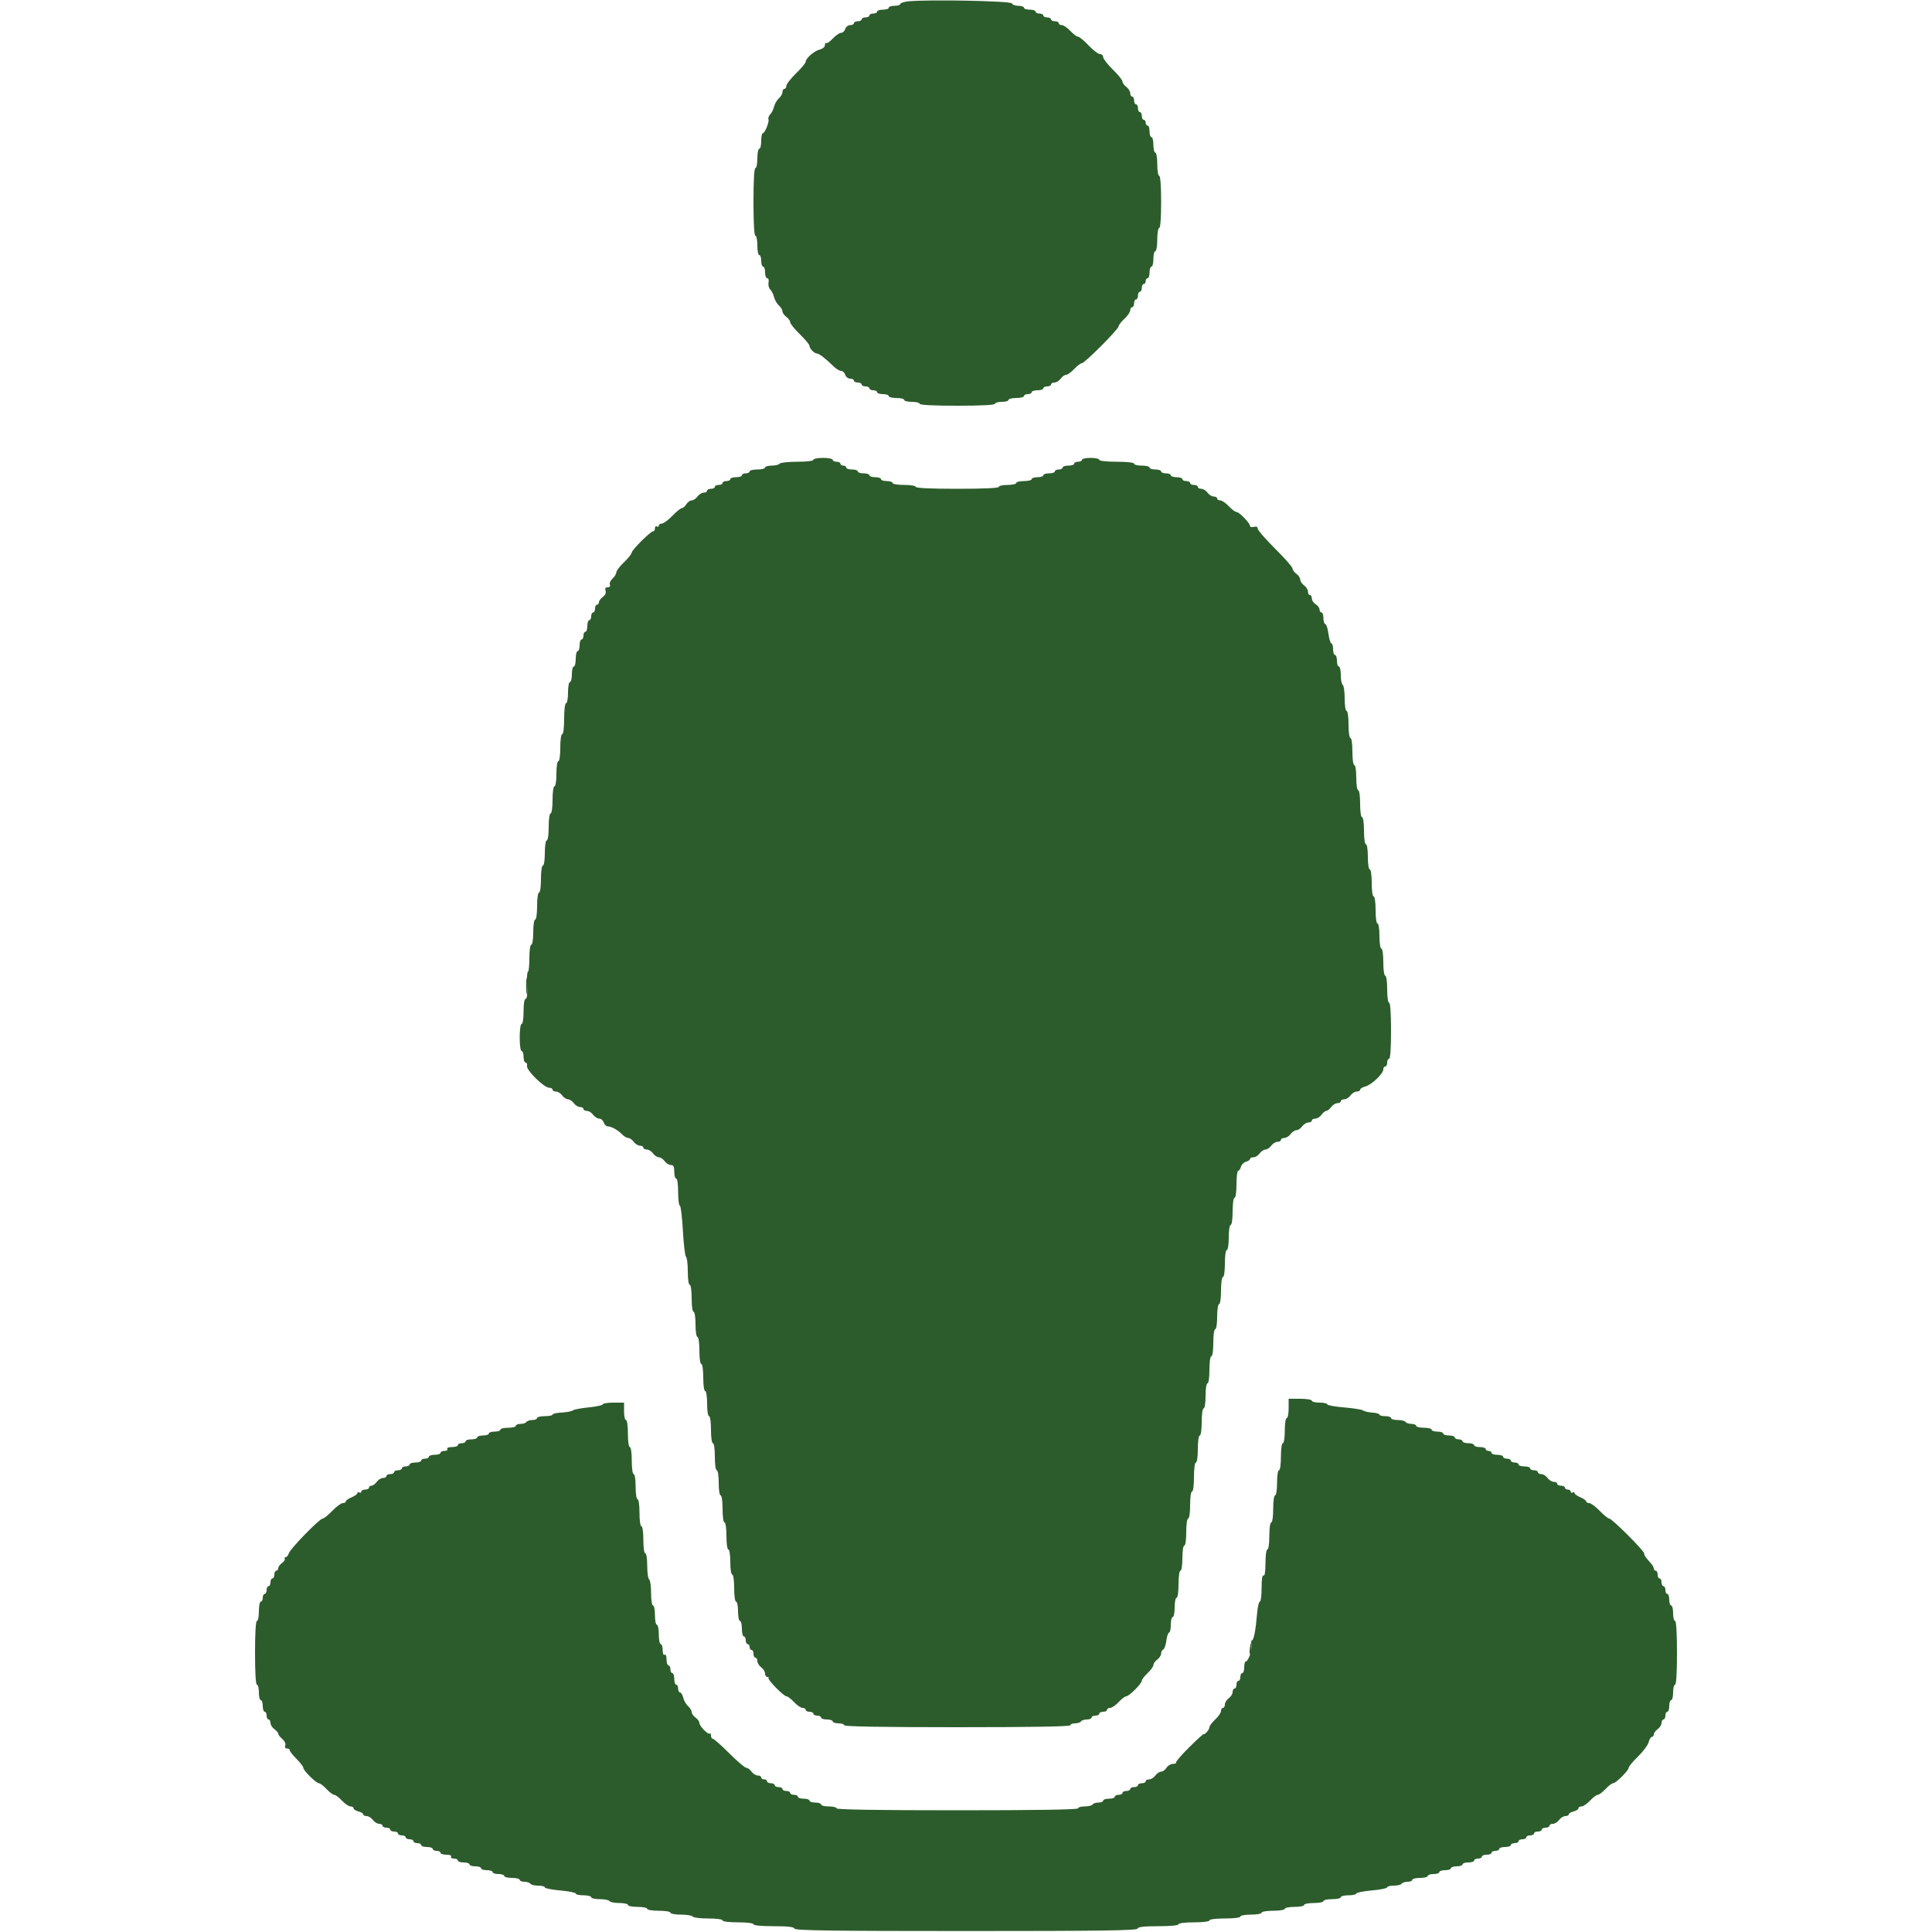 <svg id="svg" version="1.1" xmlns="http://www.w3.org/2000/svg" xmlns:xlink="http://www.w3.org/1999/xlink" width="400" height="400" viewBox="0, 0, 400,400"><g id="svgg"><path id="path0" d="M188.100 0.273 C 187.165 0.368,186.400 0.616,186.400 0.823 C 186.400 1.030,185.860 1.200,185.200 1.200 C 184.540 1.200,184.000 1.380,184.000 1.600 C 184.000 1.820,183.460 2.000,182.800 2.000 C 182.140 2.000,181.600 2.180,181.600 2.400 C 181.600 2.620,181.240 2.800,180.800 2.800 C 180.360 2.800,180.000 2.980,180.000 3.200 C 180.000 3.420,179.640 3.600,179.200 3.600 C 178.760 3.600,178.400 3.780,178.400 4.000 C 178.400 4.220,178.040 4.400,177.600 4.400 C 177.160 4.400,176.800 4.580,176.800 4.800 C 176.800 5.020,176.452 5.200,176.027 5.200 C 175.602 5.200,175.140 5.560,175.000 6.000 C 174.860 6.440,174.470 6.800,174.134 6.800 C 173.797 6.800,173.022 7.334,172.413 7.986 C 171.804 8.638,171.192 9.058,171.053 8.919 C 170.914 8.780,170.800 8.963,170.800 9.326 C 170.800 9.708,170.346 10.099,169.718 10.256 C 168.554 10.549,166.800 12.082,166.800 12.808 C 166.800 13.052,165.900 14.129,164.800 15.200 C 163.700 16.271,162.800 17.430,162.800 17.774 C 162.800 18.118,162.620 18.400,162.400 18.400 C 162.180 18.400,162.000 18.694,162.000 19.053 C 162.000 19.412,161.669 19.997,161.264 20.353 C 160.859 20.709,160.409 21.482,160.263 22.072 C 160.118 22.662,159.760 23.383,159.467 23.676 C 159.175 23.968,159.010 24.431,159.101 24.704 C 159.297 25.290,158.340 27.600,157.902 27.600 C 157.736 27.600,157.600 28.320,157.600 29.200 C 157.600 30.080,157.420 30.800,157.200 30.800 C 156.980 30.800,156.800 31.700,156.800 32.800 C 156.800 33.900,156.620 34.800,156.400 34.800 C 156.149 34.800,156.000 37.400,156.000 41.800 C 156.000 46.200,156.149 48.800,156.400 48.800 C 156.620 48.800,156.800 49.700,156.800 50.800 C 156.800 51.900,156.980 52.800,157.200 52.800 C 157.420 52.800,157.600 53.340,157.600 54.000 C 157.600 54.660,157.780 55.200,158.000 55.200 C 158.220 55.200,158.400 55.740,158.400 56.400 C 158.400 57.060,158.601 57.600,158.847 57.600 C 159.097 57.600,159.216 58.004,159.117 58.521 C 159.020 59.028,159.177 59.663,159.466 59.932 C 159.754 60.202,160.111 60.913,160.259 61.511 C 160.407 62.110,160.859 62.891,161.264 63.247 C 161.669 63.603,162.000 64.148,162.000 64.459 C 162.000 64.769,162.360 65.283,162.800 65.600 C 163.240 65.917,163.600 66.419,163.600 66.714 C 163.600 67.010,164.500 68.129,165.600 69.200 C 166.700 70.271,167.600 71.353,167.600 71.603 C 167.600 72.176,168.605 73.200,169.168 73.200 C 169.598 73.200,170.948 74.249,172.641 75.900 C 173.148 76.395,173.830 76.800,174.155 76.800 C 174.480 76.800,174.860 77.160,175.000 77.600 C 175.140 78.040,175.602 78.400,176.027 78.400 C 176.452 78.400,176.800 78.580,176.800 78.800 C 176.800 79.020,177.160 79.200,177.600 79.200 C 178.040 79.200,178.400 79.380,178.400 79.600 C 178.400 79.820,178.760 80.000,179.200 80.000 C 179.640 80.000,180.000 80.180,180.000 80.400 C 180.000 80.620,180.360 80.800,180.800 80.800 C 181.240 80.800,181.600 80.980,181.600 81.200 C 181.600 81.420,182.140 81.600,182.800 81.600 C 183.460 81.600,184.000 81.780,184.000 82.000 C 184.000 82.220,184.720 82.400,185.600 82.400 C 186.480 82.400,187.200 82.580,187.200 82.800 C 187.200 83.020,187.920 83.200,188.800 83.200 C 189.680 83.200,190.400 83.380,190.400 83.600 C 190.400 83.853,193.267 84.000,198.200 84.000 C 203.133 84.000,206.000 83.853,206.000 83.600 C 206.000 83.380,206.630 83.200,207.400 83.200 C 208.170 83.200,208.800 83.020,208.800 82.800 C 208.800 82.580,209.520 82.400,210.400 82.400 C 211.280 82.400,212.000 82.220,212.000 82.000 C 212.000 81.780,212.360 81.600,212.800 81.600 C 213.240 81.600,213.600 81.420,213.600 81.200 C 213.600 80.980,214.140 80.800,214.800 80.800 C 215.460 80.800,216.000 80.620,216.000 80.400 C 216.000 80.180,216.360 80.000,216.800 80.000 C 217.240 80.000,217.600 79.820,217.600 79.600 C 217.600 79.380,217.920 79.200,218.312 79.200 C 218.703 79.200,219.283 78.840,219.600 78.400 C 219.917 77.960,220.425 77.600,220.728 77.600 C 221.031 77.600,221.783 77.060,222.400 76.400 C 223.017 75.740,223.730 75.200,223.985 75.200 C 224.571 75.200,231.600 68.146,231.600 67.558 C 231.600 67.317,232.140 66.617,232.800 66.000 C 233.460 65.383,234.000 64.591,234.000 64.240 C 234.000 63.888,234.180 63.600,234.400 63.600 C 234.620 63.600,234.800 63.240,234.800 62.800 C 234.800 62.360,234.980 62.000,235.200 62.000 C 235.420 62.000,235.600 61.640,235.600 61.200 C 235.600 60.760,235.780 60.400,236.000 60.400 C 236.220 60.400,236.400 60.040,236.400 59.600 C 236.400 59.160,236.580 58.800,236.800 58.800 C 237.020 58.800,237.200 58.530,237.200 58.200 C 237.200 57.870,237.380 57.600,237.600 57.600 C 237.820 57.600,238.000 57.060,238.000 56.400 C 238.000 55.740,238.180 55.200,238.400 55.200 C 238.620 55.200,238.800 54.480,238.800 53.600 C 238.800 52.720,238.980 52.000,239.200 52.000 C 239.422 52.000,239.600 50.933,239.600 49.600 C 239.600 48.267,239.778 47.200,240.000 47.200 C 240.247 47.200,240.400 45.133,240.400 41.800 C 240.400 38.467,240.247 36.400,240.000 36.400 C 239.778 36.400,239.600 35.333,239.600 34.000 C 239.600 32.667,239.422 31.600,239.200 31.600 C 238.980 31.600,238.800 30.880,238.800 30.000 C 238.800 29.120,238.620 28.400,238.400 28.400 C 238.180 28.400,238.000 27.860,238.000 27.200 C 238.000 26.540,237.820 26.000,237.600 26.000 C 237.380 26.000,237.200 25.730,237.200 25.400 C 237.200 25.070,237.020 24.800,236.800 24.800 C 236.580 24.800,236.400 24.440,236.400 24.000 C 236.400 23.560,236.220 23.200,236.000 23.200 C 235.780 23.200,235.600 22.840,235.600 22.400 C 235.600 21.960,235.420 21.600,235.200 21.600 C 234.980 21.600,234.800 21.240,234.800 20.800 C 234.800 20.360,234.620 20.000,234.400 20.000 C 234.180 20.000,234.000 19.680,234.000 19.288 C 234.000 18.897,233.640 18.317,233.200 18.000 C 232.760 17.683,232.400 17.181,232.400 16.886 C 232.400 16.590,231.500 15.471,230.400 14.400 C 229.300 13.329,228.400 12.170,228.400 11.826 C 228.400 11.482,228.103 11.200,227.740 11.200 C 227.377 11.200,226.315 10.390,225.380 9.400 C 224.444 8.410,223.464 7.600,223.200 7.600 C 222.937 7.600,222.217 7.060,221.600 6.400 C 220.983 5.740,220.191 5.200,219.840 5.200 C 219.488 5.200,219.200 5.020,219.200 4.800 C 219.200 4.580,218.840 4.400,218.400 4.400 C 217.960 4.400,217.600 4.220,217.600 4.000 C 217.600 3.780,217.240 3.600,216.800 3.600 C 216.360 3.600,216.000 3.420,216.000 3.200 C 216.000 2.980,215.640 2.800,215.200 2.800 C 214.760 2.800,214.400 2.620,214.400 2.400 C 214.400 2.180,213.860 2.000,213.200 2.000 C 212.540 2.000,212.000 1.820,212.000 1.600 C 212.000 1.380,211.475 1.200,210.833 1.200 C 210.192 1.200,209.592 0.975,209.500 0.700 C 209.333 0.199,192.188 -0.143,188.100 0.273 M168.400 95.200 C 168.400 95.435,167.008 95.600,165.024 95.600 C 163.167 95.600,161.536 95.780,161.400 96.000 C 161.264 96.220,160.533 96.400,159.776 96.400 C 159.019 96.400,158.400 96.580,158.400 96.800 C 158.400 97.020,157.680 97.200,156.800 97.200 C 155.920 97.200,155.200 97.380,155.200 97.600 C 155.200 97.820,154.840 98.000,154.400 98.000 C 153.960 98.000,153.600 98.180,153.600 98.400 C 153.600 98.620,153.060 98.800,152.400 98.800 C 151.740 98.800,151.200 98.980,151.200 99.200 C 151.200 99.420,150.840 99.600,150.400 99.600 C 149.960 99.600,149.600 99.780,149.600 100.000 C 149.600 100.220,149.240 100.400,148.800 100.400 C 148.360 100.400,148.000 100.580,148.000 100.800 C 148.000 101.020,147.640 101.200,147.200 101.200 C 146.760 101.200,146.400 101.380,146.400 101.600 C 146.400 101.820,146.080 102.000,145.688 102.000 C 145.297 102.000,144.717 102.360,144.400 102.800 C 144.083 103.240,143.546 103.600,143.208 103.600 C 142.869 103.600,142.368 103.960,142.093 104.400 C 141.818 104.840,141.401 105.200,141.165 105.200 C 140.930 105.200,140.046 105.920,139.200 106.800 C 138.354 107.680,137.379 108.400,137.031 108.400 C 136.684 108.400,136.400 108.591,136.400 108.824 C 136.400 109.057,136.220 109.136,136.000 109.000 C 135.780 108.864,135.600 109.033,135.600 109.376 C 135.600 109.719,135.432 110.000,135.227 110.000 C 134.684 110.000,130.800 113.865,130.800 114.405 C 130.800 114.657,130.080 115.554,129.200 116.400 C 128.320 117.246,127.600 118.193,127.600 118.507 C 127.600 118.820,127.252 119.391,126.827 119.776 C 126.402 120.160,126.151 120.728,126.270 121.038 C 126.402 121.383,126.227 121.600,125.816 121.600 C 125.356 121.600,125.217 121.823,125.372 122.312 C 125.513 122.757,125.298 123.241,124.799 123.601 C 124.360 123.917,124.000 124.407,124.000 124.688 C 124.000 124.970,123.820 125.200,123.600 125.200 C 123.380 125.200,123.200 125.560,123.200 126.000 C 123.200 126.440,123.020 126.800,122.800 126.800 C 122.580 126.800,122.400 127.160,122.400 127.600 C 122.400 128.040,122.220 128.400,122.000 128.400 C 121.780 128.400,121.600 128.940,121.600 129.600 C 121.600 130.260,121.420 130.800,121.200 130.800 C 120.980 130.800,120.800 131.160,120.800 131.600 C 120.800 132.040,120.620 132.400,120.400 132.400 C 120.180 132.400,120.000 132.940,120.000 133.600 C 120.000 134.260,119.820 134.800,119.600 134.800 C 119.380 134.800,119.200 135.520,119.200 136.400 C 119.200 137.280,119.020 138.000,118.800 138.000 C 118.580 138.000,118.400 138.720,118.400 139.600 C 118.400 140.480,118.220 141.200,118.000 141.200 C 117.780 141.200,117.600 142.190,117.600 143.400 C 117.600 144.610,117.420 145.600,117.200 145.600 C 116.967 145.600,116.800 146.933,116.800 148.800 C 116.800 150.667,116.633 152.000,116.400 152.000 C 116.171 152.000,116.000 153.200,116.000 154.800 C 116.000 156.400,115.829 157.600,115.600 157.600 C 115.374 157.600,115.200 158.733,115.200 160.200 C 115.200 161.667,115.026 162.800,114.800 162.800 C 114.571 162.800,114.400 164.000,114.400 165.600 C 114.400 167.200,114.229 168.400,114.000 168.400 C 113.771 168.400,113.600 169.600,113.600 171.200 C 113.600 172.800,113.429 174.000,113.200 174.000 C 112.974 174.000,112.800 175.133,112.800 176.600 C 112.800 178.067,112.626 179.200,112.400 179.200 C 112.171 179.200,112.000 180.400,112.000 182.000 C 112.000 183.600,111.829 184.800,111.600 184.800 C 111.371 184.800,111.200 186.000,111.200 187.600 C 111.200 189.200,111.029 190.400,110.800 190.400 C 110.574 190.400,110.400 191.533,110.400 193.000 C 110.400 194.467,110.226 195.600,110.000 195.600 C 109.771 195.600,109.600 196.800,109.600 198.400 C 109.600 199.940,109.465 201.200,109.300 201.199 C 109.135 201.199,109.060 202.459,109.133 203.999 C 109.219 205.823,109.115 206.800,108.833 206.800 C 108.567 206.800,108.400 207.802,108.400 209.400 C 108.400 210.867,108.226 212.000,108.000 212.000 C 107.771 212.000,107.600 213.200,107.600 214.800 C 107.600 216.400,107.771 217.600,108.000 217.600 C 108.220 217.600,108.400 218.140,108.400 218.800 C 108.400 219.460,108.593 220.000,108.829 220.000 C 109.065 220.000,109.193 220.315,109.113 220.700 C 108.935 221.553,112.640 225.200,113.685 225.200 C 114.078 225.200,114.400 225.380,114.400 225.600 C 114.400 225.820,114.720 226.000,115.112 226.000 C 115.503 226.000,116.083 226.360,116.400 226.800 C 116.717 227.240,117.257 227.600,117.600 227.600 C 117.943 227.600,118.483 227.960,118.800 228.400 C 119.117 228.840,119.697 229.200,120.088 229.200 C 120.480 229.200,120.800 229.380,120.800 229.600 C 120.800 229.820,121.120 230.000,121.512 230.000 C 121.903 230.000,122.483 230.360,122.800 230.800 C 123.117 231.240,123.685 231.600,124.061 231.600 C 124.438 231.600,124.860 231.960,125.000 232.400 C 125.140 232.840,125.514 233.200,125.832 233.200 C 126.580 233.200,128.015 234.010,128.843 234.900 C 129.201 235.285,129.748 235.600,130.059 235.600 C 130.369 235.600,130.883 235.960,131.200 236.400 C 131.517 236.840,132.097 237.200,132.488 237.200 C 132.880 237.200,133.200 237.380,133.200 237.600 C 133.200 237.820,133.520 238.000,133.912 238.000 C 134.303 238.000,134.883 238.360,135.200 238.800 C 135.517 239.240,136.057 239.600,136.400 239.600 C 136.743 239.600,137.283 239.960,137.600 240.400 C 137.917 240.840,138.497 241.200,138.888 241.200 C 139.435 241.200,139.600 241.525,139.600 242.600 C 139.600 243.370,139.780 244.000,140.000 244.000 C 140.229 244.000,140.400 245.200,140.400 246.800 C 140.400 248.340,140.557 249.600,140.749 249.600 C 140.940 249.600,141.227 251.939,141.385 254.799 C 141.543 257.658,141.836 260.099,142.036 260.222 C 142.236 260.346,142.400 261.697,142.400 263.224 C 142.400 264.808,142.572 266.000,142.800 266.000 C 143.029 266.000,143.200 267.200,143.200 268.800 C 143.200 270.400,143.371 271.600,143.600 271.600 C 143.826 271.600,144.000 272.733,144.000 274.200 C 144.000 275.667,144.174 276.800,144.400 276.800 C 144.629 276.800,144.800 278.000,144.800 279.600 C 144.800 281.200,144.971 282.400,145.200 282.400 C 145.429 282.400,145.600 283.600,145.600 285.200 C 145.600 286.800,145.771 288.000,146.000 288.000 C 146.226 288.000,146.400 289.133,146.400 290.600 C 146.400 292.067,146.574 293.200,146.800 293.200 C 147.029 293.200,147.200 294.400,147.200 296.000 C 147.200 297.600,147.371 298.800,147.600 298.800 C 147.829 298.800,148.000 300.000,148.000 301.600 C 148.000 303.200,148.171 304.400,148.400 304.400 C 148.626 304.400,148.800 305.533,148.800 307.000 C 148.800 308.467,148.974 309.600,149.200 309.600 C 149.429 309.600,149.600 310.800,149.600 312.400 C 149.600 314.000,149.771 315.200,150.000 315.200 C 150.229 315.200,150.400 316.400,150.400 318.000 C 150.400 319.600,150.571 320.800,150.800 320.800 C 151.026 320.800,151.200 321.933,151.200 323.400 C 151.200 324.867,151.374 326.000,151.600 326.000 C 151.829 326.000,152.000 327.200,152.000 328.800 C 152.000 330.400,152.171 331.600,152.400 331.600 C 152.620 331.600,152.800 332.500,152.800 333.600 C 152.800 334.700,152.980 335.600,153.200 335.600 C 153.420 335.600,153.600 336.320,153.600 337.200 C 153.600 338.080,153.780 338.800,154.000 338.800 C 154.220 338.800,154.400 339.160,154.400 339.600 C 154.400 340.040,154.580 340.400,154.800 340.400 C 155.020 340.400,155.200 340.670,155.200 341.000 C 155.200 341.330,155.380 341.600,155.600 341.600 C 155.820 341.600,156.000 341.960,156.000 342.400 C 156.000 342.840,156.180 343.200,156.400 343.200 C 156.620 343.200,156.800 343.520,156.800 343.912 C 156.800 344.303,157.160 344.883,157.600 345.200 C 158.040 345.517,158.400 346.097,158.400 346.488 C 158.400 346.880,158.610 347.200,158.867 347.200 C 159.123 347.200,159.236 347.297,159.118 347.416 C 158.827 347.706,162.249 351.200,162.825 351.200 C 163.075 351.200,163.783 351.740,164.400 352.400 C 165.017 353.060,165.809 353.600,166.160 353.600 C 166.512 353.600,166.800 353.780,166.800 354.000 C 166.800 354.220,167.160 354.400,167.600 354.400 C 168.040 354.400,168.400 354.580,168.400 354.800 C 168.400 355.020,168.760 355.200,169.200 355.200 C 169.640 355.200,170.000 355.380,170.000 355.600 C 170.000 355.820,170.540 356.000,171.200 356.000 C 171.860 356.000,172.400 356.180,172.400 356.400 C 172.400 356.620,172.940 356.800,173.600 356.800 C 174.260 356.800,174.800 356.980,174.800 357.200 C 174.800 357.462,182.867 357.600,198.200 357.600 C 213.533 357.600,221.600 357.462,221.600 357.200 C 221.600 356.980,222.039 356.800,222.576 356.800 C 223.113 356.800,223.664 356.620,223.800 356.400 C 223.936 356.180,224.487 356.000,225.024 356.000 C 225.561 356.000,226.000 355.820,226.000 355.600 C 226.000 355.380,226.360 355.200,226.800 355.200 C 227.240 355.200,227.600 355.020,227.600 354.800 C 227.600 354.580,227.960 354.400,228.400 354.400 C 228.840 354.400,229.200 354.220,229.200 354.000 C 229.200 353.780,229.488 353.600,229.840 353.600 C 230.191 353.600,230.983 353.060,231.600 352.400 C 232.217 351.740,232.925 351.200,233.174 351.200 C 233.763 351.200,236.400 348.563,236.400 347.974 C 236.400 347.725,236.940 347.017,237.600 346.400 C 238.260 345.783,238.800 345.031,238.800 344.728 C 238.800 344.425,239.160 343.917,239.600 343.600 C 240.040 343.283,240.400 342.718,240.400 342.345 C 240.400 341.972,240.592 341.603,240.826 341.525 C 241.060 341.447,241.354 340.622,241.478 339.691 C 241.603 338.761,241.862 338.000,242.053 338.000 C 242.244 338.000,242.400 337.280,242.400 336.400 C 242.400 335.520,242.580 334.800,242.800 334.800 C 243.020 334.800,243.200 333.900,243.200 332.800 C 243.200 331.700,243.380 330.800,243.600 330.800 C 243.829 330.800,244.000 329.600,244.000 328.000 C 244.000 326.400,244.171 325.200,244.400 325.200 C 244.626 325.200,244.800 324.067,244.800 322.600 C 244.800 321.133,244.974 320.000,245.200 320.000 C 245.429 320.000,245.600 318.800,245.600 317.200 C 245.600 315.600,245.771 314.400,246.000 314.400 C 246.229 314.400,246.400 313.200,246.400 311.600 C 246.400 310.000,246.571 308.800,246.800 308.800 C 247.031 308.800,247.200 307.533,247.200 305.800 C 247.200 304.067,247.369 302.800,247.600 302.800 C 247.829 302.800,248.000 301.600,248.000 300.000 C 248.000 298.400,248.171 297.200,248.400 297.200 C 248.629 297.200,248.800 296.000,248.800 294.400 C 248.800 292.800,248.971 291.600,249.200 291.600 C 249.426 291.600,249.600 290.467,249.600 289.000 C 249.600 287.533,249.774 286.400,250.000 286.400 C 250.229 286.400,250.400 285.200,250.400 283.600 C 250.400 282.000,250.571 280.800,250.800 280.800 C 251.029 280.800,251.200 279.600,251.200 278.000 C 251.200 276.400,251.371 275.200,251.600 275.200 C 251.826 275.200,252.000 274.067,252.000 272.600 C 252.000 271.133,252.174 270.000,252.400 270.000 C 252.629 270.000,252.800 268.800,252.800 267.200 C 252.800 265.600,252.971 264.400,253.200 264.400 C 253.429 264.400,253.600 263.200,253.600 261.600 C 253.600 260.000,253.771 258.800,254.000 258.800 C 254.226 258.800,254.400 257.667,254.400 256.200 C 254.400 254.733,254.574 253.600,254.800 253.600 C 255.029 253.600,255.200 252.400,255.200 250.800 C 255.200 249.200,255.371 248.000,255.600 248.000 C 255.829 248.000,256.000 246.800,256.000 245.200 C 256.000 243.660,256.159 242.400,256.353 242.400 C 256.548 242.400,256.804 242.027,256.924 241.570 C 257.043 241.114,257.514 240.643,257.970 240.524 C 258.427 240.404,258.800 240.148,258.800 239.953 C 258.800 239.759,259.120 239.600,259.512 239.600 C 259.903 239.600,260.483 239.240,260.800 238.800 C 261.117 238.360,261.657 238.000,262.000 238.000 C 262.343 238.000,262.883 237.640,263.200 237.200 C 263.517 236.760,264.097 236.400,264.488 236.400 C 264.880 236.400,265.200 236.220,265.200 236.000 C 265.200 235.780,265.520 235.600,265.912 235.600 C 266.303 235.600,266.883 235.240,267.200 234.800 C 267.517 234.360,268.057 234.000,268.400 234.000 C 268.743 234.000,269.283 233.640,269.600 233.200 C 269.917 232.760,270.497 232.400,270.888 232.400 C 271.280 232.400,271.600 232.220,271.600 232.000 C 271.600 231.780,271.920 231.600,272.312 231.600 C 272.703 231.600,273.283 231.240,273.600 230.800 C 273.917 230.360,274.367 230.000,274.600 230.000 C 274.833 230.000,275.283 229.640,275.600 229.200 C 275.917 228.760,276.497 228.400,276.888 228.400 C 277.280 228.400,277.600 228.220,277.600 228.000 C 277.600 227.780,277.920 227.600,278.312 227.600 C 278.703 227.600,279.283 227.240,279.600 226.800 C 279.917 226.360,280.497 226.000,280.888 226.000 C 281.280 226.000,281.600 225.823,281.600 225.608 C 281.600 225.392,282.084 225.094,282.676 224.945 C 283.941 224.628,286.400 222.296,286.400 221.413 C 286.400 221.076,286.580 220.800,286.800 220.800 C 287.020 220.800,287.200 220.440,287.200 220.000 C 287.200 219.560,287.380 219.200,287.600 219.200 C 287.848 219.200,288.000 217.000,288.000 213.400 C 288.000 209.800,287.848 207.600,287.600 207.600 C 287.371 207.600,287.200 206.400,287.200 204.800 C 287.200 203.200,287.029 202.000,286.800 202.000 C 286.571 202.000,286.400 200.800,286.400 199.200 C 286.400 197.600,286.229 196.400,286.000 196.400 C 285.774 196.400,285.600 195.267,285.600 193.800 C 285.600 192.333,285.426 191.200,285.200 191.200 C 284.971 191.200,284.800 190.000,284.800 188.400 C 284.800 186.800,284.629 185.600,284.400 185.600 C 284.171 185.600,284.000 184.400,284.000 182.800 C 284.000 181.200,283.829 180.000,283.600 180.000 C 283.374 180.000,283.200 178.867,283.200 177.400 C 283.200 175.933,283.026 174.800,282.800 174.800 C 282.571 174.800,282.400 173.600,282.400 172.000 C 282.400 170.400,282.229 169.200,282.000 169.200 C 281.771 169.200,281.600 168.000,281.600 166.400 C 281.600 164.800,281.429 163.600,281.200 163.600 C 280.974 163.600,280.800 162.467,280.800 161.000 C 280.800 159.533,280.626 158.400,280.400 158.400 C 280.171 158.400,280.000 157.200,280.000 155.600 C 280.000 154.000,279.829 152.800,279.600 152.800 C 279.371 152.800,279.200 151.600,279.200 150.000 C 279.200 148.400,279.029 147.200,278.800 147.200 C 278.575 147.200,278.400 146.075,278.400 144.624 C 278.400 143.207,278.220 141.936,278.000 141.800 C 277.780 141.664,277.600 140.753,277.600 139.776 C 277.600 138.799,277.420 138.000,277.200 138.000 C 276.980 138.000,276.800 137.460,276.800 136.800 C 276.800 136.140,276.620 135.600,276.400 135.600 C 276.180 135.600,276.000 135.060,276.000 134.400 C 276.000 133.740,275.843 133.200,275.652 133.200 C 275.460 133.200,275.184 132.300,275.038 131.200 C 274.892 130.100,274.599 129.200,274.386 129.200 C 274.174 129.200,274.000 128.660,274.000 128.000 C 274.000 127.340,273.820 126.800,273.600 126.800 C 273.380 126.800,273.200 126.532,273.200 126.203 C 273.200 125.875,272.840 125.382,272.400 125.107 C 271.960 124.832,271.600 124.291,271.600 123.904 C 271.600 123.517,271.420 123.200,271.200 123.200 C 270.980 123.200,270.800 122.880,270.800 122.488 C 270.800 122.097,270.440 121.517,270.000 121.200 C 269.560 120.883,269.200 120.343,269.200 120.000 C 269.200 119.657,268.840 119.117,268.400 118.800 C 267.960 118.483,267.600 117.986,267.600 117.696 C 267.600 117.406,265.980 115.563,264.000 113.600 C 262.020 111.637,260.400 109.771,260.400 109.453 C 260.400 109.072,260.127 108.946,259.600 109.084 C 259.160 109.199,258.800 109.111,258.800 108.889 C 258.800 108.305,256.566 106.000,256.000 106.000 C 255.737 106.000,255.017 105.460,254.400 104.800 C 253.783 104.140,252.991 103.600,252.640 103.600 C 252.288 103.600,252.000 103.420,252.000 103.200 C 252.000 102.980,251.680 102.800,251.288 102.800 C 250.897 102.800,250.317 102.440,250.000 102.000 C 249.683 101.560,249.103 101.200,248.712 101.200 C 248.320 101.200,248.000 101.020,248.000 100.800 C 248.000 100.580,247.640 100.400,247.200 100.400 C 246.760 100.400,246.400 100.220,246.400 100.000 C 246.400 99.780,246.040 99.600,245.600 99.600 C 245.160 99.600,244.800 99.420,244.800 99.200 C 244.800 98.980,244.260 98.800,243.600 98.800 C 242.940 98.800,242.400 98.620,242.400 98.400 C 242.400 98.180,241.950 98.000,241.400 98.000 C 240.850 98.000,240.400 97.820,240.400 97.600 C 240.400 97.380,239.860 97.200,239.200 97.200 C 238.540 97.200,238.000 97.020,238.000 96.800 C 238.000 96.580,237.280 96.400,236.400 96.400 C 235.520 96.400,234.800 96.220,234.800 96.000 C 234.800 95.763,233.333 95.600,231.200 95.600 C 229.067 95.600,227.600 95.437,227.600 95.200 C 227.600 94.980,226.790 94.800,225.800 94.800 C 224.810 94.800,224.000 94.980,224.000 95.200 C 224.000 95.420,223.640 95.600,223.200 95.600 C 222.760 95.600,222.400 95.780,222.400 96.000 C 222.400 96.220,221.860 96.400,221.200 96.400 C 220.540 96.400,220.000 96.580,220.000 96.800 C 220.000 97.020,219.640 97.200,219.200 97.200 C 218.760 97.200,218.400 97.380,218.400 97.600 C 218.400 97.820,217.860 98.000,217.200 98.000 C 216.540 98.000,216.000 98.180,216.000 98.400 C 216.000 98.620,215.460 98.800,214.800 98.800 C 214.140 98.800,213.600 98.980,213.600 99.200 C 213.600 99.420,212.880 99.600,212.000 99.600 C 211.120 99.600,210.400 99.780,210.400 100.000 C 210.400 100.220,209.590 100.400,208.600 100.400 C 207.610 100.400,206.800 100.580,206.800 100.800 C 206.800 101.054,203.667 101.200,198.200 101.200 C 192.733 101.200,189.600 101.054,189.600 100.800 C 189.600 100.578,188.533 100.400,187.200 100.400 C 185.867 100.400,184.800 100.222,184.800 100.000 C 184.800 99.780,184.260 99.600,183.600 99.600 C 182.940 99.600,182.400 99.420,182.400 99.200 C 182.400 98.980,181.860 98.800,181.200 98.800 C 180.540 98.800,180.000 98.620,180.000 98.400 C 180.000 98.180,179.460 98.000,178.800 98.000 C 178.140 98.000,177.600 97.820,177.600 97.600 C 177.600 97.380,177.060 97.200,176.400 97.200 C 175.740 97.200,175.200 97.020,175.200 96.800 C 175.200 96.580,174.930 96.400,174.600 96.400 C 174.270 96.400,174.000 96.220,174.000 96.000 C 174.000 95.780,173.640 95.600,173.200 95.600 C 172.760 95.600,172.400 95.420,172.400 95.200 C 172.400 94.980,171.500 94.800,170.400 94.800 C 169.300 94.800,168.400 94.980,168.400 95.200 M266.800 291.600 C 266.800 292.700,266.620 293.600,266.400 293.600 C 266.174 293.600,266.000 294.733,266.000 296.200 C 266.000 297.667,265.826 298.800,265.600 298.800 C 265.371 298.800,265.200 300.000,265.200 301.600 C 265.200 303.200,265.029 304.400,264.800 304.400 C 264.574 304.400,264.400 305.533,264.400 307.000 C 264.400 308.467,264.226 309.600,264.000 309.600 C 263.771 309.600,263.600 310.800,263.600 312.400 C 263.600 314.000,263.429 315.200,263.200 315.200 C 262.971 315.200,262.800 316.400,262.800 318.000 C 262.800 319.600,262.629 320.800,262.400 320.800 C 262.171 320.800,262.000 322.008,262.000 323.624 C 262.000 325.404,261.852 326.356,261.600 326.200 C 261.348 326.044,261.200 326.996,261.200 328.776 C 261.200 330.329,261.035 331.600,260.834 331.600 C 260.633 331.600,260.375 332.725,260.262 334.100 C 259.985 337.464,259.577 339.600,259.212 339.600 C 259.046 339.600,258.995 340.041,259.098 340.579 C 259.290 341.583,258.445 344.000,257.902 344.000 C 257.736 344.000,257.600 344.540,257.600 345.200 C 257.600 345.860,257.420 346.400,257.200 346.400 C 256.980 346.400,256.800 346.760,256.800 347.200 C 256.800 347.640,256.620 348.000,256.400 348.000 C 256.180 348.000,256.000 348.360,256.000 348.800 C 256.000 349.240,255.820 349.600,255.600 349.600 C 255.380 349.600,255.200 349.920,255.200 350.312 C 255.200 350.703,254.840 351.283,254.400 351.600 C 253.960 351.917,253.600 352.497,253.600 352.888 C 253.600 353.280,253.420 353.600,253.200 353.600 C 252.980 353.600,252.800 353.888,252.800 354.240 C 252.800 354.591,252.260 355.383,251.600 356.000 C 250.940 356.617,250.400 357.332,250.400 357.589 C 250.400 357.847,250.130 358.327,249.800 358.657 C 249.470 358.987,249.200 359.155,249.200 359.029 C 249.200 358.904,247.881 360.106,246.269 361.701 C 244.656 363.295,243.407 364.735,243.492 364.900 C 243.577 365.065,243.278 365.200,242.827 365.200 C 242.376 365.200,241.782 365.560,241.507 366.000 C 241.232 366.440,240.731 366.800,240.392 366.800 C 240.054 366.800,239.517 367.160,239.200 367.600 C 238.883 368.040,238.303 368.400,237.912 368.400 C 237.520 368.400,237.200 368.580,237.200 368.800 C 237.200 369.020,236.840 369.200,236.400 369.200 C 235.960 369.200,235.600 369.380,235.600 369.600 C 235.600 369.820,235.240 370.000,234.800 370.000 C 234.360 370.000,234.000 370.180,234.000 370.400 C 234.000 370.620,233.640 370.800,233.200 370.800 C 232.760 370.800,232.400 370.980,232.400 371.200 C 232.400 371.420,232.040 371.600,231.600 371.600 C 231.160 371.600,230.800 371.780,230.800 372.000 C 230.800 372.220,230.260 372.400,229.600 372.400 C 228.940 372.400,228.400 372.580,228.400 372.800 C 228.400 373.020,227.961 373.200,227.424 373.200 C 226.887 373.200,226.336 373.380,226.200 373.600 C 226.064 373.820,225.333 374.000,224.576 374.000 C 223.819 374.000,223.200 374.180,223.200 374.400 C 223.200 374.662,214.600 374.800,198.200 374.800 C 181.800 374.800,173.200 374.662,173.200 374.400 C 173.200 374.180,172.480 374.000,171.600 374.000 C 170.720 374.000,170.000 373.820,170.000 373.600 C 170.000 373.380,169.460 373.200,168.800 373.200 C 168.140 373.200,167.600 373.020,167.600 372.800 C 167.600 372.580,167.060 372.400,166.400 372.400 C 165.740 372.400,165.200 372.220,165.200 372.000 C 165.200 371.780,164.840 371.600,164.400 371.600 C 163.960 371.600,163.600 371.420,163.600 371.200 C 163.600 370.980,163.240 370.800,162.800 370.800 C 162.360 370.800,162.000 370.620,162.000 370.400 C 162.000 370.180,161.640 370.000,161.200 370.000 C 160.760 370.000,160.400 369.820,160.400 369.600 C 160.400 369.380,160.040 369.200,159.600 369.200 C 159.160 369.200,158.800 369.020,158.800 368.800 C 158.800 368.580,158.530 368.400,158.200 368.400 C 157.870 368.400,157.600 368.220,157.600 368.000 C 157.600 367.780,157.280 367.600,156.888 367.600 C 156.497 367.600,155.917 367.240,155.600 366.800 C 155.283 366.360,154.790 366.000,154.505 366.000 C 154.220 366.000,152.637 364.650,150.987 363.000 C 149.337 361.350,147.810 360.000,147.594 360.000 C 147.377 360.000,147.200 359.700,147.200 359.333 C 147.200 358.967,147.091 358.776,146.958 358.909 C 146.629 359.238,144.800 357.370,144.800 356.706 C 144.800 356.415,144.440 355.917,144.000 355.600 C 143.560 355.283,143.200 354.769,143.200 354.459 C 143.200 354.148,142.869 353.603,142.464 353.247 C 142.059 352.891,141.606 352.105,141.456 351.500 C 141.307 350.895,141.008 350.400,140.792 350.400 C 140.577 350.400,140.400 350.040,140.400 349.600 C 140.400 349.160,140.220 348.800,140.000 348.800 C 139.780 348.800,139.600 348.260,139.600 347.600 C 139.600 346.940,139.420 346.400,139.200 346.400 C 138.980 346.400,138.800 346.040,138.800 345.600 C 138.800 345.160,138.620 344.800,138.400 344.800 C 138.180 344.800,138.000 344.249,138.000 343.576 C 138.000 342.863,137.833 342.456,137.600 342.600 C 137.367 342.744,137.200 342.337,137.200 341.624 C 137.200 340.951,137.020 340.400,136.800 340.400 C 136.580 340.400,136.400 339.500,136.400 338.400 C 136.400 337.300,136.220 336.400,136.000 336.400 C 135.780 336.400,135.600 335.500,135.600 334.400 C 135.600 333.300,135.420 332.400,135.200 332.400 C 134.975 332.400,134.800 331.275,134.800 329.824 C 134.800 328.407,134.620 327.136,134.400 327.000 C 134.180 326.864,134.000 325.593,134.000 324.176 C 134.000 322.725,133.825 321.600,133.600 321.600 C 133.371 321.600,133.200 320.400,133.200 318.800 C 133.200 317.200,133.029 316.000,132.800 316.000 C 132.571 316.000,132.400 314.800,132.400 313.200 C 132.400 311.600,132.229 310.400,132.000 310.400 C 131.774 310.400,131.600 309.267,131.600 307.800 C 131.600 306.333,131.426 305.200,131.200 305.200 C 130.971 305.200,130.800 304.000,130.800 302.400 C 130.800 300.800,130.629 299.600,130.400 299.600 C 130.171 299.600,130.000 298.400,130.000 296.800 C 130.000 295.200,129.829 294.000,129.600 294.000 C 129.380 294.000,129.200 293.190,129.200 292.200 L 129.200 290.400 127.000 290.400 C 125.790 290.400,124.800 290.557,124.800 290.748 C 124.800 290.940,123.495 291.225,121.900 291.382 C 120.305 291.540,118.814 291.822,118.587 292.011 C 118.359 292.200,117.324 292.398,116.287 292.452 C 115.249 292.506,114.400 292.696,114.400 292.875 C 114.400 293.054,113.680 293.200,112.800 293.200 C 111.920 293.200,111.200 293.380,111.200 293.600 C 111.200 293.820,110.761 294.000,110.224 294.000 C 109.687 294.000,109.136 294.180,109.000 294.400 C 108.864 294.620,108.313 294.800,107.776 294.800 C 107.239 294.800,106.800 294.980,106.800 295.200 C 106.800 295.420,106.080 295.600,105.200 295.600 C 104.320 295.600,103.600 295.780,103.600 296.000 C 103.600 296.220,103.060 296.400,102.400 296.400 C 101.740 296.400,101.200 296.580,101.200 296.800 C 101.200 297.020,100.660 297.200,100.000 297.200 C 99.340 297.200,98.800 297.380,98.800 297.600 C 98.800 297.820,98.260 298.000,97.600 298.000 C 96.940 298.000,96.400 298.180,96.400 298.400 C 96.400 298.620,96.040 298.800,95.600 298.800 C 95.160 298.800,94.800 298.980,94.800 299.200 C 94.800 299.420,94.249 299.600,93.576 299.600 C 92.863 299.600,92.456 299.767,92.600 300.000 C 92.736 300.220,92.477 300.400,92.024 300.400 C 91.571 300.400,91.200 300.580,91.200 300.800 C 91.200 301.020,90.660 301.200,90.000 301.200 C 89.340 301.200,88.800 301.380,88.800 301.600 C 88.800 301.820,88.440 302.000,88.000 302.000 C 87.560 302.000,87.200 302.180,87.200 302.400 C 87.200 302.620,86.660 302.800,86.000 302.800 C 85.340 302.800,84.800 302.980,84.800 303.200 C 84.800 303.420,84.440 303.600,84.000 303.600 C 83.560 303.600,83.200 303.780,83.200 304.000 C 83.200 304.220,82.840 304.400,82.400 304.400 C 81.960 304.400,81.600 304.580,81.600 304.800 C 81.600 305.020,81.240 305.200,80.800 305.200 C 80.360 305.200,80.000 305.380,80.000 305.600 C 80.000 305.820,79.680 306.000,79.288 306.000 C 78.897 306.000,78.317 306.360,78.000 306.800 C 77.683 307.240,77.193 307.600,76.912 307.600 C 76.630 307.600,76.400 307.780,76.400 308.000 C 76.400 308.220,76.040 308.400,75.600 308.400 C 75.160 308.400,74.800 308.591,74.800 308.824 C 74.800 309.057,74.620 309.136,74.400 309.000 C 74.180 308.864,74.000 308.922,74.000 309.128 C 74.000 309.334,73.460 309.727,72.800 310.000 C 72.140 310.273,71.600 310.655,71.600 310.849 C 71.600 311.042,71.316 311.200,70.969 311.200 C 70.621 311.200,69.646 311.920,68.800 312.800 C 67.954 313.680,67.061 314.400,66.814 314.400 C 66.173 314.400,60.114 320.611,59.805 321.585 C 59.662 322.033,59.368 322.400,59.149 322.400 C 58.931 322.400,58.844 322.547,58.955 322.727 C 59.066 322.907,58.807 323.307,58.379 323.615 C 57.950 323.924,57.600 324.407,57.600 324.688 C 57.600 324.970,57.420 325.200,57.200 325.200 C 56.980 325.200,56.800 325.560,56.800 326.000 C 56.800 326.440,56.620 326.800,56.400 326.800 C 56.180 326.800,56.000 327.160,56.000 327.600 C 56.000 328.040,55.820 328.400,55.600 328.400 C 55.380 328.400,55.200 328.760,55.200 329.200 C 55.200 329.640,55.020 330.000,54.800 330.000 C 54.580 330.000,54.400 330.360,54.400 330.800 C 54.400 331.240,54.220 331.600,54.000 331.600 C 53.780 331.600,53.600 332.500,53.600 333.600 C 53.600 334.700,53.420 335.600,53.200 335.600 C 52.949 335.600,52.800 338.067,52.800 342.200 C 52.800 346.333,52.949 348.800,53.200 348.800 C 53.420 348.800,53.600 349.520,53.600 350.400 C 53.600 351.280,53.780 352.000,54.000 352.000 C 54.220 352.000,54.400 352.540,54.400 353.200 C 54.400 353.860,54.580 354.400,54.800 354.400 C 55.020 354.400,55.200 354.760,55.200 355.200 C 55.200 355.640,55.380 356.000,55.600 356.000 C 55.820 356.000,56.000 356.320,56.000 356.712 C 56.000 357.103,56.360 357.683,56.800 358.000 C 57.240 358.317,57.600 358.741,57.600 358.941 C 57.600 359.142,57.981 359.637,58.447 360.041 C 58.937 360.465,59.196 361.035,59.060 361.388 C 58.915 361.766,59.050 362.000,59.413 362.000 C 59.736 362.000,60.000 362.174,60.000 362.387 C 60.000 362.599,60.630 363.403,61.400 364.173 C 62.170 364.943,62.800 365.765,62.800 366.000 C 62.800 366.570,65.452 369.200,66.026 369.200 C 66.275 369.200,66.983 369.740,67.600 370.400 C 68.217 371.060,68.937 371.600,69.200 371.600 C 69.463 371.600,70.183 372.140,70.800 372.800 C 71.417 373.460,72.209 374.000,72.560 374.000 C 72.912 374.000,73.200 374.177,73.200 374.392 C 73.200 374.608,73.650 374.898,74.200 375.036 C 74.750 375.174,75.200 375.447,75.200 375.643 C 75.200 375.840,75.520 376.000,75.912 376.000 C 76.303 376.000,76.883 376.360,77.200 376.800 C 77.517 377.240,78.097 377.600,78.488 377.600 C 78.880 377.600,79.200 377.780,79.200 378.000 C 79.200 378.220,79.560 378.400,80.000 378.400 C 80.440 378.400,80.800 378.580,80.800 378.800 C 80.800 379.020,81.160 379.200,81.600 379.200 C 82.040 379.200,82.400 379.380,82.400 379.600 C 82.400 379.820,82.760 380.000,83.200 380.000 C 83.640 380.000,84.000 380.180,84.000 380.400 C 84.000 380.620,84.360 380.800,84.800 380.800 C 85.240 380.800,85.600 380.980,85.600 381.200 C 85.600 381.420,85.960 381.600,86.400 381.600 C 86.840 381.600,87.200 381.780,87.200 382.000 C 87.200 382.220,87.740 382.400,88.400 382.400 C 89.060 382.400,89.600 382.580,89.600 382.800 C 89.600 383.020,89.960 383.200,90.400 383.200 C 90.840 383.200,91.200 383.380,91.200 383.600 C 91.200 383.820,91.751 384.000,92.424 384.000 C 93.137 384.000,93.544 384.167,93.400 384.400 C 93.264 384.620,93.523 384.800,93.976 384.800 C 94.429 384.800,94.800 384.980,94.800 385.200 C 94.800 385.420,95.340 385.600,96.000 385.600 C 96.660 385.600,97.200 385.780,97.200 386.000 C 97.200 386.220,97.740 386.400,98.400 386.400 C 99.060 386.400,99.600 386.580,99.600 386.800 C 99.600 387.020,100.140 387.200,100.800 387.200 C 101.460 387.200,102.000 387.380,102.000 387.600 C 102.000 387.820,102.540 388.000,103.200 388.000 C 103.860 388.000,104.400 388.180,104.400 388.400 C 104.400 388.620,105.120 388.800,106.000 388.800 C 106.880 388.800,107.600 388.980,107.600 389.200 C 107.600 389.420,108.039 389.600,108.576 389.600 C 109.113 389.600,109.664 389.780,109.800 390.000 C 109.936 390.220,110.667 390.400,111.424 390.400 C 112.181 390.400,112.800 390.561,112.800 390.758 C 112.800 390.955,114.240 391.244,116.000 391.400 C 117.760 391.556,119.200 391.845,119.200 392.042 C 119.200 392.239,119.920 392.400,120.800 392.400 C 121.680 392.400,122.400 392.580,122.400 392.800 C 122.400 393.020,123.199 393.200,124.176 393.200 C 125.153 393.200,126.064 393.380,126.200 393.600 C 126.336 393.820,127.247 394.000,128.224 394.000 C 129.201 394.000,130.000 394.180,130.000 394.400 C 130.000 394.620,130.900 394.800,132.000 394.800 C 133.100 394.800,134.000 394.980,134.000 395.200 C 134.000 395.422,135.067 395.600,136.400 395.600 C 137.733 395.600,138.800 395.778,138.800 396.000 C 138.800 396.220,139.779 396.400,140.976 396.400 C 142.173 396.400,143.264 396.580,143.400 396.800 C 143.536 397.020,144.987 397.200,146.624 397.200 C 148.341 397.200,149.600 397.369,149.600 397.600 C 149.600 397.833,150.933 398.000,152.800 398.000 C 154.667 398.000,156.000 398.167,156.000 398.400 C 156.000 398.641,157.656 398.800,160.167 398.800 C 163.144 398.800,164.381 398.943,164.500 399.300 C 164.632 399.695,172.089 399.800,200.000 399.800 C 227.911 399.800,235.368 399.695,235.500 399.300 C 235.619 398.943,236.856 398.800,239.833 398.800 C 242.344 398.800,244.000 398.641,244.000 398.400 C 244.000 398.167,245.333 398.000,247.200 398.000 C 249.067 398.000,250.400 397.833,250.400 397.600 C 250.400 397.367,251.733 397.200,253.600 397.200 C 255.467 397.200,256.800 397.033,256.800 396.800 C 256.800 396.580,257.790 396.400,259.000 396.400 C 260.210 396.400,261.200 396.220,261.200 396.000 C 261.200 395.778,262.267 395.600,263.600 395.600 C 264.933 395.600,266.000 395.422,266.000 395.200 C 266.000 394.980,266.900 394.800,268.000 394.800 C 269.100 394.800,270.000 394.620,270.000 394.400 C 270.000 394.180,270.900 394.000,272.000 394.000 C 273.100 394.000,274.000 393.820,274.000 393.600 C 274.000 393.380,274.810 393.200,275.800 393.200 C 276.790 393.200,277.600 393.020,277.600 392.800 C 277.600 392.580,278.320 392.400,279.200 392.400 C 280.080 392.400,280.800 392.239,280.800 392.042 C 280.800 391.845,282.240 391.556,284.000 391.400 C 285.760 391.244,287.200 390.955,287.200 390.758 C 287.200 390.561,287.819 390.400,288.576 390.400 C 289.333 390.400,290.064 390.220,290.200 390.000 C 290.336 389.780,290.887 389.600,291.424 389.600 C 291.961 389.600,292.400 389.420,292.400 389.200 C 292.400 388.980,293.120 388.800,294.000 388.800 C 294.880 388.800,295.600 388.620,295.600 388.400 C 295.600 388.180,296.140 388.000,296.800 388.000 C 297.460 388.000,298.000 387.820,298.000 387.600 C 298.000 387.380,298.540 387.200,299.200 387.200 C 299.860 387.200,300.400 387.020,300.400 386.800 C 300.400 386.580,300.940 386.400,301.600 386.400 C 302.260 386.400,302.800 386.220,302.800 386.000 C 302.800 385.780,303.340 385.600,304.000 385.600 C 304.660 385.600,305.200 385.420,305.200 385.200 C 305.200 384.980,305.560 384.800,306.000 384.800 C 306.440 384.800,306.800 384.620,306.800 384.400 C 306.800 384.180,307.250 384.000,307.800 384.000 C 308.350 384.000,308.800 383.820,308.800 383.600 C 308.800 383.380,309.160 383.200,309.600 383.200 C 310.040 383.200,310.400 383.020,310.400 382.800 C 310.400 382.580,310.940 382.400,311.600 382.400 C 312.260 382.400,312.800 382.220,312.800 382.000 C 312.800 381.780,313.160 381.600,313.600 381.600 C 314.040 381.600,314.400 381.420,314.400 381.200 C 314.400 380.980,314.760 380.800,315.200 380.800 C 315.640 380.800,316.000 380.620,316.000 380.400 C 316.000 380.180,316.360 380.000,316.800 380.000 C 317.240 380.000,317.600 379.820,317.600 379.600 C 317.600 379.380,317.960 379.200,318.400 379.200 C 318.840 379.200,319.200 379.020,319.200 378.800 C 319.200 378.580,319.560 378.400,320.000 378.400 C 320.440 378.400,320.800 378.220,320.800 378.000 C 320.800 377.780,321.120 377.600,321.512 377.600 C 321.903 377.600,322.483 377.240,322.800 376.800 C 323.117 376.360,323.697 376.000,324.088 376.000 C 324.480 376.000,324.800 375.840,324.800 375.643 C 324.800 375.447,325.250 375.174,325.800 375.036 C 326.350 374.898,326.800 374.608,326.800 374.392 C 326.800 374.177,327.088 374.000,327.440 374.000 C 327.791 374.000,328.583 373.460,329.200 372.800 C 329.817 372.140,330.537 371.600,330.800 371.600 C 331.063 371.600,331.783 371.060,332.400 370.400 C 333.017 369.740,333.725 369.200,333.974 369.200 C 334.555 369.200,337.200 366.566,337.200 365.987 C 337.200 365.746,338.070 364.700,339.134 363.664 C 340.198 362.628,341.191 361.290,341.342 360.690 C 341.492 360.091,341.792 359.600,342.008 359.600 C 342.223 359.600,342.400 359.370,342.400 359.088 C 342.400 358.807,342.760 358.317,343.200 358.000 C 343.640 357.683,344.000 357.103,344.000 356.712 C 344.000 356.320,344.180 356.000,344.400 356.000 C 344.620 356.000,344.800 355.640,344.800 355.200 C 344.800 354.760,344.980 354.400,345.200 354.400 C 345.420 354.400,345.600 353.860,345.600 353.200 C 345.600 352.540,345.780 352.000,346.000 352.000 C 346.220 352.000,346.400 351.280,346.400 350.400 C 346.400 349.520,346.580 348.800,346.800 348.800 C 347.051 348.800,347.200 346.333,347.200 342.200 C 347.200 338.067,347.051 335.600,346.800 335.600 C 346.580 335.600,346.400 334.880,346.400 334.000 C 346.400 333.120,346.220 332.400,346.000 332.400 C 345.780 332.400,345.600 331.860,345.600 331.200 C 345.600 330.540,345.420 330.000,345.200 330.000 C 344.980 330.000,344.800 329.640,344.800 329.200 C 344.800 328.760,344.620 328.400,344.400 328.400 C 344.180 328.400,344.000 328.040,344.000 327.600 C 344.000 327.160,343.820 326.800,343.600 326.800 C 343.380 326.800,343.200 326.440,343.200 326.000 C 343.200 325.560,343.020 325.200,342.800 325.200 C 342.580 325.200,342.400 325.007,342.400 324.771 C 342.400 324.536,342.175 324.092,341.900 323.785 C 340.711 322.459,340.400 322.009,340.400 321.611 C 340.400 321.051,333.736 314.400,333.174 314.400 C 332.934 314.400,332.046 313.680,331.200 312.800 C 330.354 311.920,329.379 311.200,329.031 311.200 C 328.684 311.200,328.400 311.042,328.400 310.849 C 328.400 310.655,327.860 310.273,327.200 310.000 C 326.540 309.727,326.000 309.334,326.000 309.128 C 326.000 308.922,325.820 308.864,325.600 309.000 C 325.380 309.136,325.200 309.057,325.200 308.824 C 325.200 308.591,324.930 308.400,324.600 308.400 C 324.270 308.400,324.000 308.220,324.000 308.000 C 324.000 307.780,323.640 307.600,323.200 307.600 C 322.760 307.600,322.400 307.420,322.400 307.200 C 322.400 306.980,322.080 306.800,321.688 306.800 C 321.297 306.800,320.717 306.440,320.400 306.000 C 320.083 305.560,319.503 305.200,319.112 305.200 C 318.720 305.200,318.400 305.020,318.400 304.800 C 318.400 304.580,318.040 304.400,317.600 304.400 C 317.160 304.400,316.800 304.220,316.800 304.000 C 316.800 303.780,316.260 303.600,315.600 303.600 C 314.940 303.600,314.400 303.420,314.400 303.200 C 314.400 302.980,314.040 302.800,313.600 302.800 C 313.160 302.800,312.800 302.620,312.800 302.400 C 312.800 302.180,312.440 302.000,312.000 302.000 C 311.560 302.000,311.200 301.820,311.200 301.600 C 311.200 301.380,310.660 301.200,310.000 301.200 C 309.340 301.200,308.800 301.020,308.800 300.800 C 308.800 300.580,308.530 300.400,308.200 300.400 C 307.870 300.400,307.600 300.220,307.600 300.000 C 307.600 299.780,307.060 299.600,306.400 299.600 C 305.740 299.600,305.200 299.420,305.200 299.200 C 305.200 298.980,304.660 298.800,304.000 298.800 C 303.340 298.800,302.800 298.620,302.800 298.400 C 302.800 298.180,302.440 298.000,302.000 298.000 C 301.560 298.000,301.200 297.820,301.200 297.600 C 301.200 297.380,300.660 297.200,300.000 297.200 C 299.340 297.200,298.800 297.020,298.800 296.800 C 298.800 296.580,298.260 296.400,297.600 296.400 C 296.940 296.400,296.400 296.220,296.400 296.000 C 296.400 295.780,295.680 295.600,294.800 295.600 C 293.920 295.600,293.200 295.420,293.200 295.200 C 293.200 294.980,292.761 294.800,292.224 294.800 C 291.687 294.800,291.136 294.620,291.000 294.400 C 290.864 294.180,290.133 294.000,289.376 294.000 C 288.619 294.000,288.000 293.820,288.000 293.600 C 288.000 293.380,287.460 293.200,286.800 293.200 C 286.140 293.200,285.600 293.057,285.600 292.882 C 285.600 292.707,284.934 292.519,284.119 292.464 C 283.305 292.409,282.450 292.210,282.219 292.022 C 281.989 291.835,280.225 291.551,278.300 291.393 C 276.375 291.235,274.800 290.947,274.800 290.753 C 274.800 290.559,274.080 290.400,273.200 290.400 C 272.320 290.400,271.600 290.220,271.600 290.000 C 271.600 289.778,270.533 289.600,269.200 289.600 L 266.800 289.600 266.800 291.600 " stroke="none" fill="#2c5c2c" fill-rule="evenodd"></path><path id="path1" d="M108.931 204.200 C 108.933 205.740,109.005 206.321,109.092 205.491 C 109.179 204.661,109.177 203.401,109.089 202.691 C 109.000 201.981,108.929 202.660,108.931 204.200 M258.768 341.300 C 258.649 342.160,258.710 342.650,258.912 342.448 C 259.105 342.255,259.198 341.581,259.119 340.949 C 258.987 339.891,258.959 339.919,258.768 341.300 " stroke="none" fill="#305c2c" fill-rule="evenodd"></path></g></svg>